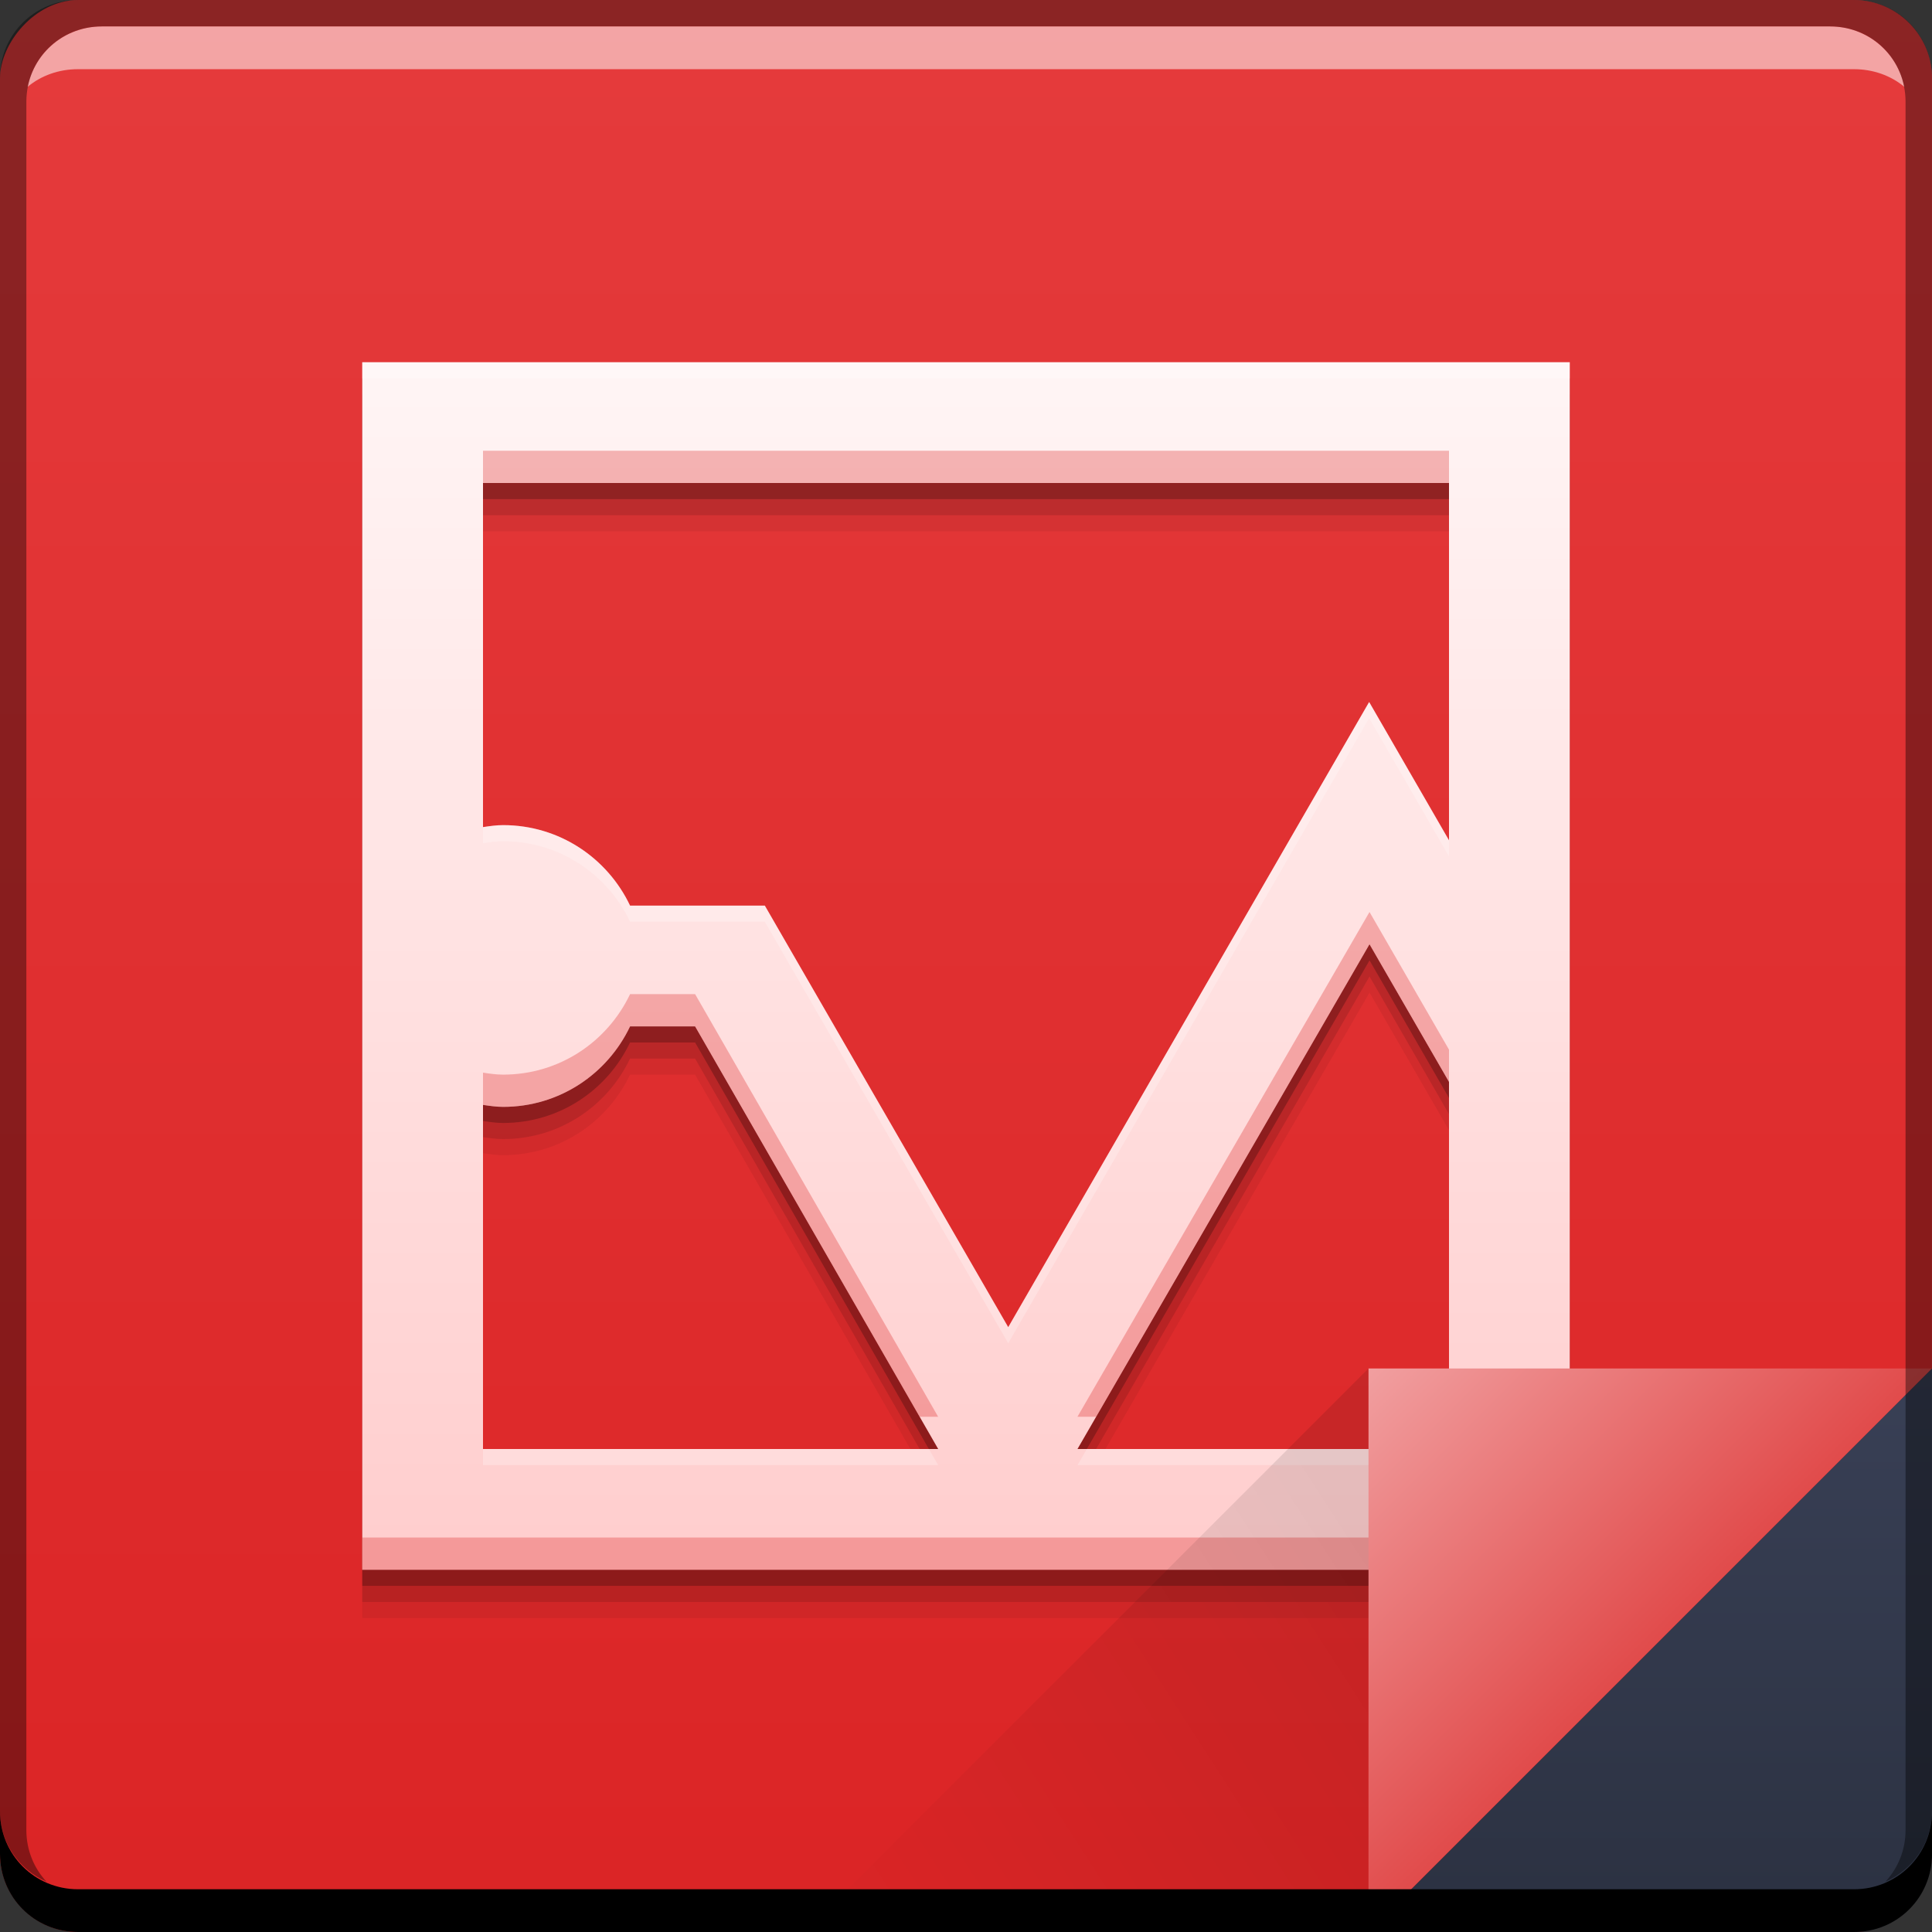 <?xml version="1.0" encoding="UTF-8" standalone="no"?>
<!-- Created with Inkscape (http://www.inkscape.org/) -->

<svg
   xmlns:dc="http://purl.org/dc/elements/1.1/"
   xmlns:cc="http://creativecommons.org/ns#"
   xmlns:rdf="http://www.w3.org/1999/02/22-rdf-syntax-ns#"
   xmlns:svg="http://www.w3.org/2000/svg"
   xmlns="http://www.w3.org/2000/svg"
   xmlns:xlink="http://www.w3.org/1999/xlink"
   xmlns:sodipodi="http://sodipodi.sourceforge.net/DTD/sodipodi-0.dtd"
   xmlns:inkscape="http://www.inkscape.org/namespaces/inkscape"
   width="48"
   height="48"
   id="svg4214"
   version="1.1"
   inkscape:version="0.48+devel r12913"
   sodipodi:docname="virtualbox-vdf.svg">
  <rect width="100%" height="100%" fill="#333333" stroke="none"/>
  <defs
     id="defs4216">
    <linearGradient
       id="linearGradient4273">
      <stop
         style="stop-color:#e14b4b;stop-opacity:1"
         offset="0"
         id="stop4275" />
      <stop
         style="stop-color:#f19fa0;stop-opacity:1"
         offset="1"
         id="stop4277" />
    </linearGradient>
    <linearGradient
       id="linearGradient943-2">
      <stop
         id="stop945-8"
         offset="0"
         style="stop-color:#db2425;stop-opacity:1" />
      <stop
         id="stop947-0"
         offset="1"
         style="stop-color:#e53b3c;stop-opacity:1" />
    </linearGradient>
    <linearGradient
       id="linearGradient4053">
      <stop
         id="stop4055"
         offset="0"
         style="stop-color:#ffcdcd;stop-opacity:1" />
      <stop
         id="stop4057"
         offset="1"
         style="stop-color:#fff5f5;stop-opacity:1" />
    </linearGradient>
    <linearGradient
       inkscape:collect="always"
       id="linearGradient4788-3">
      <stop
         style="stop-color:#000000;stop-opacity:1"
         offset="0"
         id="stop4790-4" />
      <stop
         style="stop-color:#000000;stop-opacity:0"
         offset="1"
         id="stop4792-1" />
    </linearGradient>
    <linearGradient
       inkscape:collect="always"
       id="linearGradient4433-0">
      <stop
         style="stop-color:#2b3141;stop-opacity:1"
         offset="0"
         id="stop4435-3" />
      <stop
         style="stop-color:#394056;stop-opacity:1"
         offset="1"
         id="stop4437-1" />
    </linearGradient>
    <linearGradient
       y2="-1001.09"
       x2="92.143"
       y1="-1049.092"
       x1="92.143"
       gradientTransform="translate(-64.893,-3.274)"
       gradientUnits="userSpaceOnUse"
       id="linearGradient4117-7"
       xlink:href="#linearGradient943-2"
       inkscape:collect="always" />
    <linearGradient
       gradientTransform="translate(1e-5,1004.362)"
       inkscape:collect="always"
       xlink:href="#linearGradient4433-0"
       id="linearGradient4439-5"
       x1="42.957"
       y1="48"
       x2="42.957"
       y2="33.999"
       gradientUnits="userSpaceOnUse" />
    <linearGradient
       inkscape:collect="always"
       xlink:href="#linearGradient4788-3"
       id="linearGradient4786-6"
       gradientUnits="userSpaceOnUse"
       x1="458.571"
       y1="871.361"
       x2="472.509"
       y2="862.361"
       gradientTransform="matrix(-1,0,0,-1,492.571,1914.724)" />
    <linearGradient
       gradientTransform="translate(-424.571,176)"
       inkscape:collect="always"
       xlink:href="#linearGradient4273"
       id="linearGradient4219-8"
       x1="465.571"
       y1="869.362"
       x2="458.571"
       y2="862.363"
       gradientUnits="userSpaceOnUse" />
    <linearGradient
       inkscape:collect="always"
       xlink:href="#linearGradient4053"
       id="linearGradient4427"
       x1="31.062"
       y1="39"
       x2="31.062"
       y2="9"
       gradientUnits="userSpaceOnUse" />
  </defs>
  <sodipodi:namedview
     id="base"
     pagecolor="#ffffff"
     bordercolor="#666666"
     borderopacity="1.0"
     inkscape:pageopacity="0.0"
     inkscape:pageshadow="2"
     inkscape:zoom="4.0468751"
     inkscape:cx="-10.094736"
     inkscape:cy="34.753911"
     inkscape:document-units="px"
     inkscape:current-layer="layer1"
     showgrid="false"
     width="0px"
     height="0px"
     fit-margin-top="0"
     fit-margin-left="0"
     fit-margin-right="0"
     fit-margin-bottom="0"
     inkscape:window-width="1366"
     inkscape:window-height="671"
     inkscape:window-x="0"
     inkscape:window-y="24"
     inkscape:window-maximized="1" />
  <g
     inkscape:label="Capa 1"
     inkscape:groupmode="layer"
     id="layer1"
     transform="translate(0,-1004.362)">
    <g
       id="layer1-5"
       inkscape:label="Capa 1">
      <g
         transform="translate(0,8.6914063e-6)"
         inkscape:label="Capa 1"
         id="layer1-2-7">
        <rect
           style="fill:url(#linearGradient4117-7);fill-opacity:1;stroke:none"
           id="rect2991-1-7-3-1"
           width="48"
           height="48"
           x="4.4335939e-06"
           y="-1052.362"
           ry="1.945"
           transform="scale(1,-1)" />
        <path
           inkscape:connector-curvature="0"
           style="fill:#000000;fill-opacity:0.059;stroke:none"
           d="m 9,1014.562 0,15 0,15 16.033,0 13.967,0 0,-12.928 0,-17.072 -30,0 z m 3,3 24,0 0,8.877 -1.984,-3.436 -3.422,5.926 -0.682,1.182 -4.863,8.424 -3.994,-6.916 -1.5,-2.598 -0.553,-0.959 -3.348,0 c -0.561,-1.181 -1.755,-2 -3.154,-2 -0.171,0 -0.335,0.025 -0.5,0.049 l 0,-8.549 z m 22.025,11.459 1.975,3.42 0,9.121 -9.23,0 7.256,-12.541 z m -18.371,2.041 1.615,0 0.023,0.039 6.016,10.461 -11.309,0 0,-8.549 c 0.165,0.024 0.329,0.049 0.5,0.049 1.399,0 2.593,-0.819 3.154,-2 z"
           id="path4126" />
        <path
           id="path4124"
           d="m 9,1014.162 0,15 0,15 16.033,0 13.967,0 0,-12.928 0,-17.072 -30,0 z m 3,3 24,0 0,8.877 -1.984,-3.436 -3.422,5.926 -0.682,1.182 -4.863,8.424 -3.994,-6.916 -1.5,-2.598 -0.553,-0.959 -3.348,0 c -0.561,-1.181 -1.755,-2 -3.154,-2 -0.171,0 -0.335,0.025 -0.5,0.049 l 0,-8.549 z m 22.025,11.459 1.975,3.42 0,9.121 -9.23,0 7.256,-12.541 z m -18.371,2.041 1.615,0 0.023,0.039 6.016,10.461 -11.309,0 0,-8.549 c 0.165,0.024 0.329,0.049 0.5,0.049 1.399,0 2.593,-0.819 3.154,-2 z"
           style="fill:#000000;fill-opacity:0.118;stroke:none"
           inkscape:connector-curvature="0" />
        <path
           inkscape:connector-curvature="0"
           style="fill:#000000;fill-opacity:0.235;stroke:none"
           d="m 9,1013.762 0,15 0,15 16.033,0 13.967,0 0,-12.928 0,-17.072 -30,0 z m 3,3 24,0 0,8.877 -1.984,-3.436 -3.422,5.926 -0.682,1.182 -4.863,8.424 -3.994,-6.916 -1.5,-2.598 -0.553,-0.959 -3.348,0 c -0.561,-1.181 -1.755,-2 -3.154,-2 -0.171,0 -0.335,0.025 -0.5,0.049 l 0,-8.549 z m 22.025,11.459 1.975,3.42 0,9.121 -9.23,0 7.256,-12.541 z m -18.371,2.041 1.615,0 0.023,0.039 6.016,10.461 -11.309,0 0,-8.549 c 0.165,0.024 0.329,0.049 0.5,0.049 1.399,0 2.593,-0.819 3.154,-2 z"
           id="path4122" />
        <path
           inkscape:connector-curvature="0"
           style="fill:url(#linearGradient4427);fill-opacity:1;stroke:none"
           d="M 9,9 9,24 9,39 25.033,39 39,39 39,26.072 39,9 9,9 Z m 3,3 24,0 0,8.877 -1.984,-3.436 -3.422,5.926 -0.682,1.182 -4.863,8.424 -3.994,-6.916 -1.5,-2.598 L 19.002,22.5 l -3.348,0 c -0.561,-1.181 -1.755,-2 -3.154,-2 -0.171,0 -0.335,0.025 -0.5,0.049 L 12,12 Z M 34.025,23.459 36,26.879 36,36 26.77,36 34.025,23.459 Z M 15.654,25.5 l 1.615,0 0.023,0.039 L 23.309,36 12,36 12,27.451 c 0.165,0.024 0.329,0.049 0.5,0.049 1.399,0 2.593,-0.819 3.154,-2 z"
           transform="translate(0,1004.362)"
           id="rect4223" />
        <path
           inkscape:connector-curvature="0"
           style="fill:#ffffff;fill-opacity:0.537;stroke:none"
           d="m 2.531,1005.019 c -0.917,0 -1.671,0.639 -1.844,1.5 0.336,-0.28 0.775,-0.438 1.25,-0.438 l 44.125,0 c 0.475,0 0.914,0.158 1.25,0.438 -0.173,-0.861 -0.927,-1.5 -1.844,-1.5 l -42.938,0 z"
           id="path7515-3-3" />
        <path
           inkscape:connector-curvature="0"
           style="fill:#dd2728;fill-opacity:0.314;stroke:none"
           d="m 12,11.199 0,0.002 L 12,12 l 24,0 0,-0.801 -24,0 z m 22.025,11.459 -7.256,12.541 0.463,0 L 34.025,23.459 36,26.879 36,26.078 34.025,22.658 Z m -18.371,2.041 c -0.561,1.181 -1.755,2 -3.154,2 -0.171,0 -0.335,-0.025 -0.5,-0.049 l 0,0.801 c 0.165,0.024 0.329,0.049 0.5,0.049 1.399,0 2.593,-0.819 3.154,-2 l 1.615,0 0.023,0.039 5.555,9.66 0.461,0 -6.016,-10.461 -0.023,-0.039 -1.615,0 z M 9,38.199 9,39 25.033,39 39,39 l 0,-0.801 -13.967,0 -16.033,0 z"
           transform="translate(0,1004.362)"
           id="path4128" />
        <path
           inkscape:connector-curvature="0"
           style="fill:#ffffff;fill-opacity:0.235;stroke:none"
           d="m 9,9 0,0.4 30,0 L 39,9 9,9 Z m 25.016,8.441 -3.422,5.926 -0.682,1.182 -4.863,8.424 -3.994,-6.916 -1.5,-2.598 L 19.002,22.5 l -3.348,0 c -0.561,-1.181 -1.755,-2 -3.154,-2 -0.171,0 -0.335,0.025 -0.5,0.049 l 0,0.4 c 0.165,-0.024 0.329,-0.049 0.5,-0.049 1.399,0 2.593,0.819 3.154,2 l 3.348,0 0.553,0.959 1.5,2.598 3.994,6.916 4.863,-8.424 0.682,-1.182 3.422,-5.926 L 36,21.277 36,20.877 34.016,17.441 Z M 12,36 l 0,0.4 11.309,0 L 23.078,36 12,36 Z m 15.002,0 -0.232,0.4 9.23,0 L 36,36 27.002,36 Z"
           transform="translate(0,1004.362)"
           id="path4134" />
        <path
           style="fill:url(#linearGradient4219-8);fill-opacity:1;stroke:none"
           d="m 34,1038.361 0,14.001 14,-14 z"
           id="path4130-0"
           inkscape:connector-curvature="0" />
        <path
           inkscape:connector-curvature="0"
           style="fill:url(#linearGradient4439-5);fill-opacity:1;stroke:none"
           d="m 48,1038.362 -14,14 12.055,0 c 1.077,0 1.945,-0.868 1.945,-1.945 l 0,-12.055 z"
           id="path4303-2" />
        <path
           inkscape:connector-curvature="0"
           id="path4784-1"
           d="m 34,1052.362 0,-14.001 -14,14 z"
           style="opacity:0.1;fill:url(#linearGradient4786-6);fill-opacity:1;stroke:none" />
        <path
           inkscape:connector-curvature="0"
           style="fill:#000000;fill-opacity:1;stroke:none"
           d="m -1e-5,1049.362 0,1.062 c 0,1.077 0.86,1.938 1.938,1.938 l 44.125,0 c 1.077,0 1.938,-0.86 1.938,-1.938 l 0,-1.062 c 0,1.077 -0.86,1.938 -1.938,1.938 l -44.125,0 c -1.077,0 -1.938,-0.86 -1.938,-1.938 z"
           id="rect846-0-4" />
        <path
           inkscape:connector-curvature="0"
           style="fill:#000000;fill-opacity:0.392;stroke:none"
           d="m 1.937,1004.362 c -1.077,0 -1.938,0.86 -1.938,1.938 l 0,43.062 c 0,0.793 0.48,1.449 1.156,1.75 -0.309,-0.333 -0.5,-0.782 -0.5,-1.281 l 0,-42.938 c 0,-1.048 0.827,-1.875 1.875,-1.875 l 42.938,0 c 1.048,0 1.875,0.827 1.875,1.875 l 0,42.938 c 0,0.499 -0.191,0.948 -0.5,1.281 0.676,-0.301 1.156,-0.957 1.156,-1.75 l 0,-43.062 c 0,-1.077 -0.86,-1.938 -1.938,-1.938 l -44.125,0 z"
           id="rect4280-1-1" />
      </g>
    </g>
  </g>
</svg>
